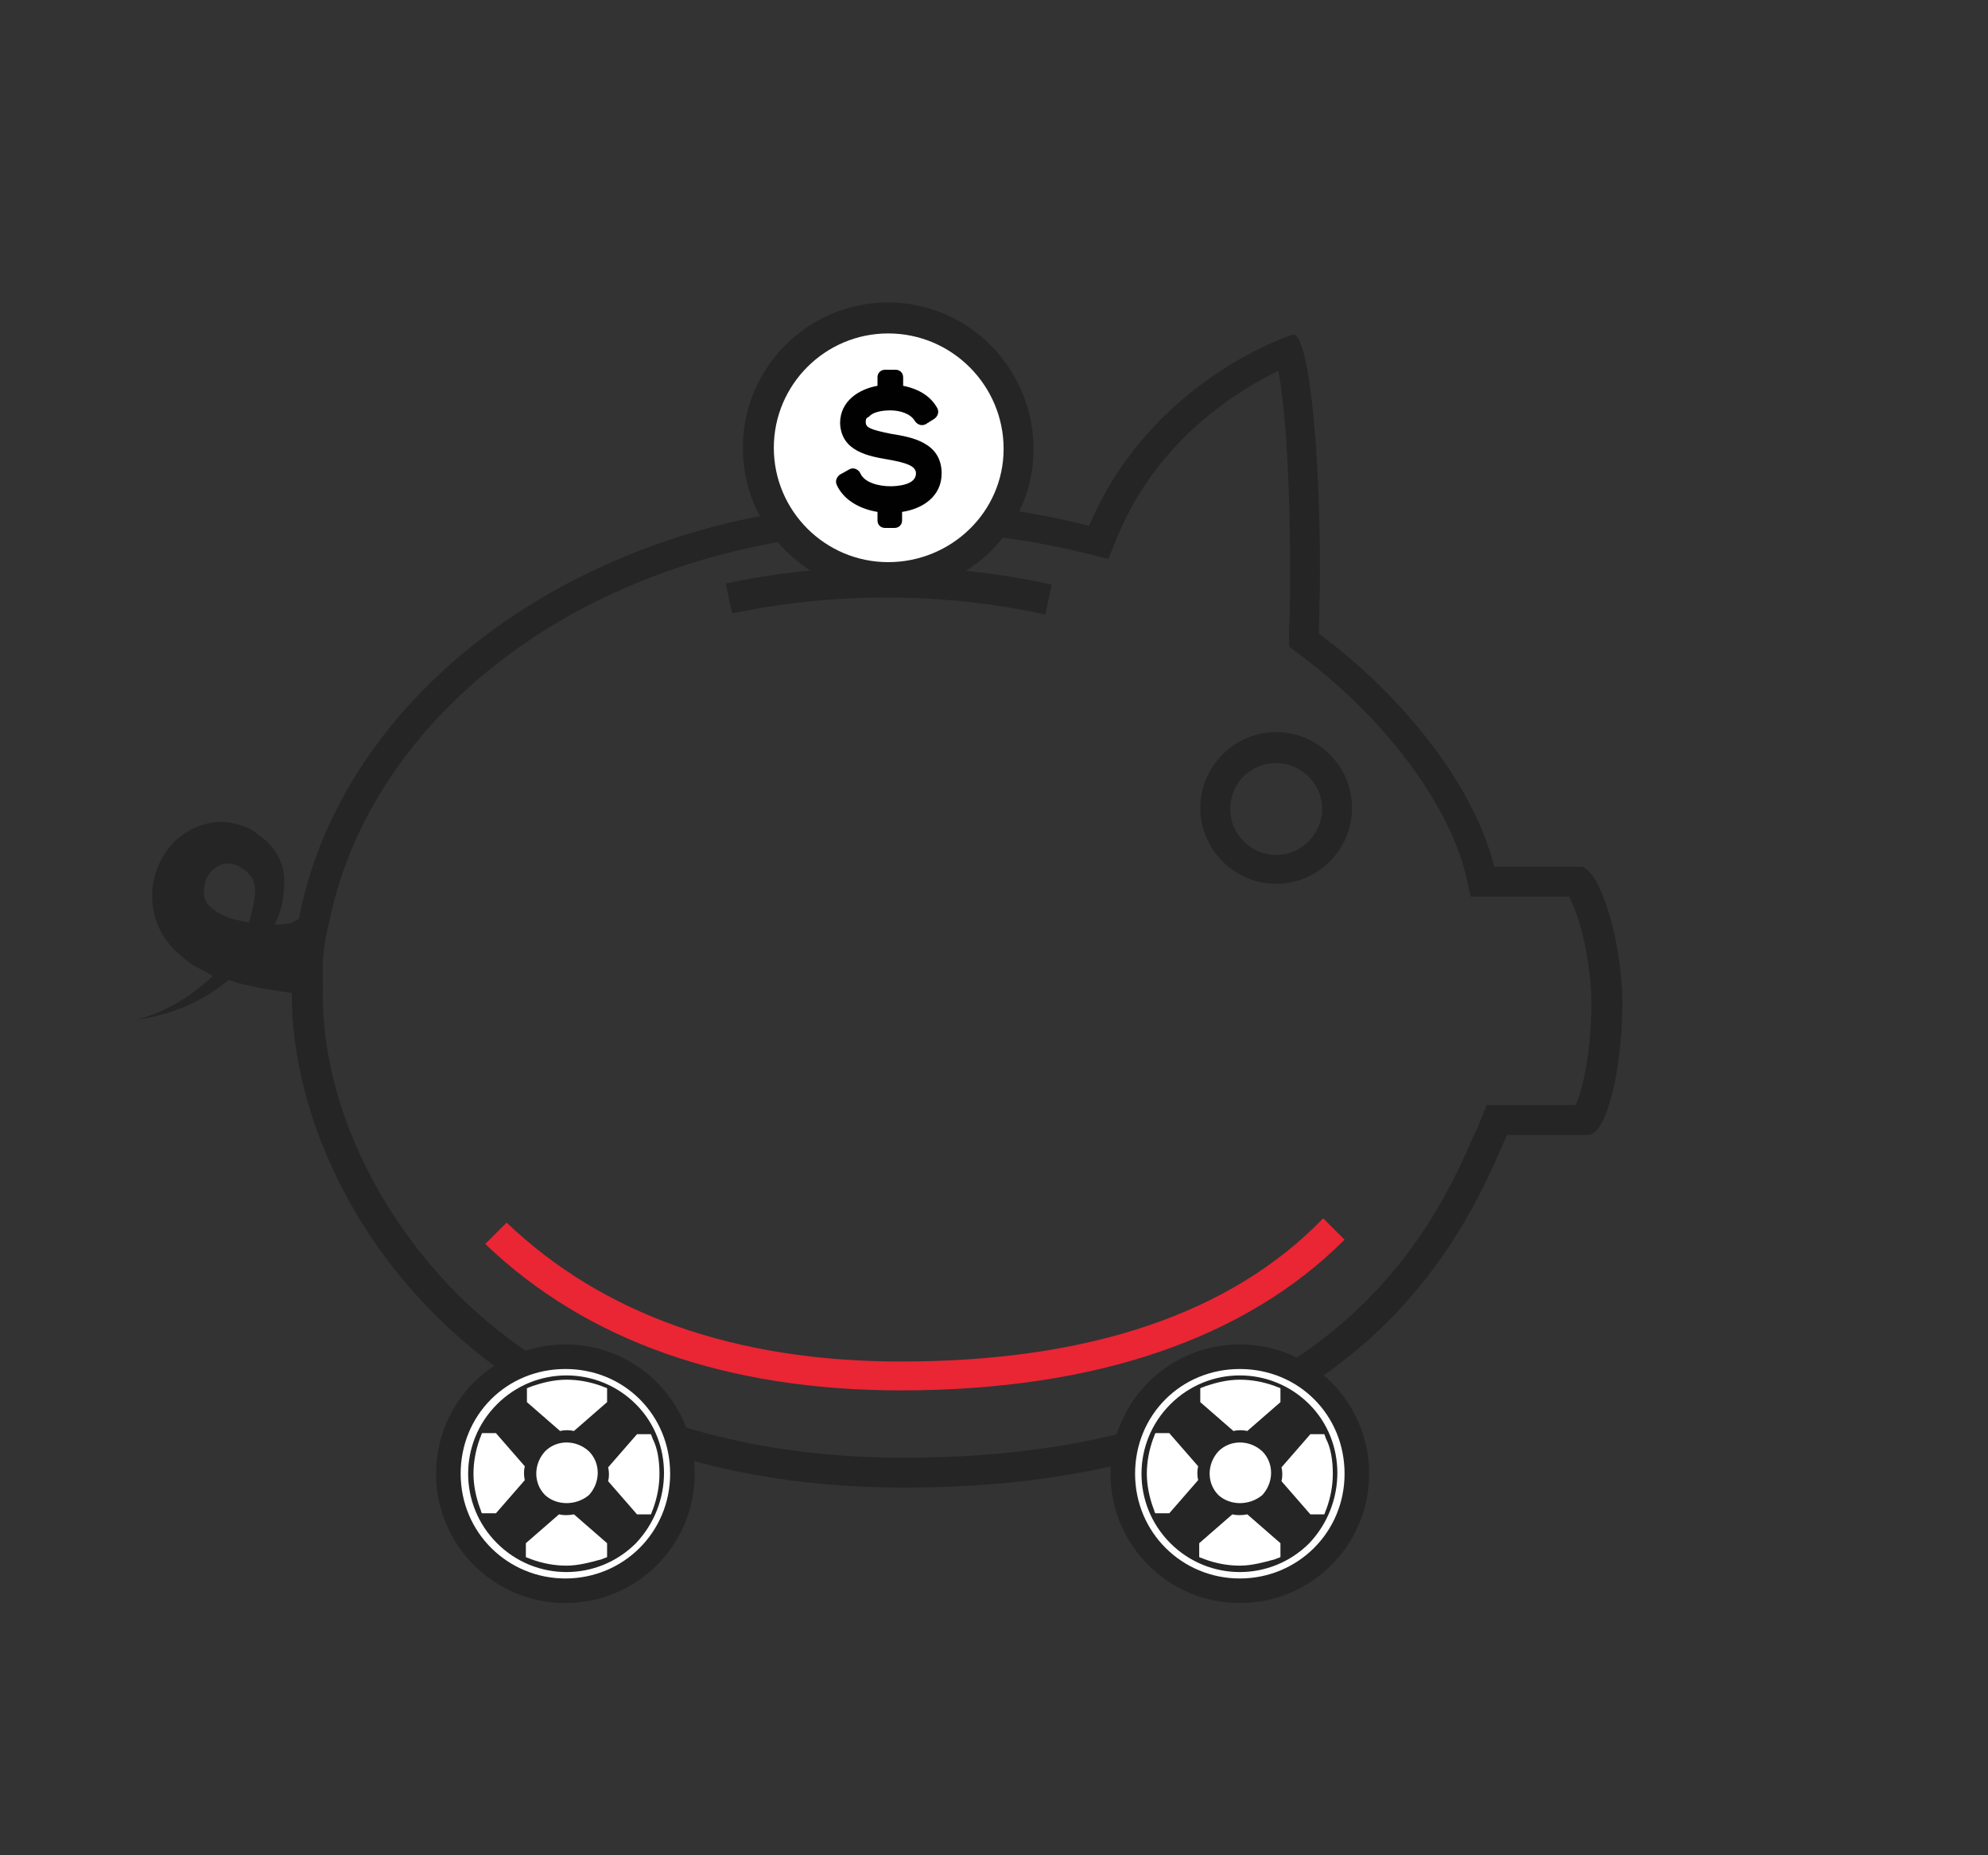 <?xml version="1.0" encoding="utf-8"?>
<!-- Generator: Adobe Illustrator 19.1.1, SVG Export Plug-In . SVG Version: 6.00 Build 0)  -->
<svg version="1.1" id="Layer_1" xmlns="http://www.w3.org/2000/svg" xmlns:xlink="http://www.w3.org/1999/xlink" x="0px" y="0px"
	 viewBox="-212 310.4 186 173.6" style="enable-background:new -212 310.4 186 173.6;" xml:space="preserve">
<rect x="-212" y="310.4" width="186" height="173.6" fill="#333333" stroke="none"/>
<style type="text/css">
	.st0{fill:#252525;}
	.st1{fill:#EA2534;}
	.st2{fill:#FFFFFF;}
	.st3{fill:#010101;}
	.st4{fill:none;}
</style>
<circle class="st0" cx="-159.1" cy="448.3" r="12.1"/>
<g>
	<g>
		<path class="st0" d="M-64,391.5C-64,391.5-64.1,391.5-64,391.5L-64,391.5h-8.2c-2-8.1-9.2-16.5-16.4-21.8c0-1.8,0.1-3.8,0.1-5.7
			c0-12.3-1.1-22.3-2.5-22.3l0,0l0,0c-0.1,0-13.3,4.2-19.1,17.9c-5.5-1.4-11.3-2.2-17.3-2.2c-28.6,0-52.3,16.9-56.6,38.8
			c0,0-0.4,3.4-0.3,3.4l2.4-0.3l0.7-2.6c2-10,8.4-19.2,18-25.9c9.9-6.9,22.6-10.7,35.8-10.7c5.6,0,11.3,0.7,16.7,2l2.4,0.6l0.9-2.2
			c3.8-9.1,11.3-13.6,15-15.4c0.6,3.1,1.1,9.6,1.1,18.6c0,2.2,0,4-0.1,5.7v1.5l1.2,0.9c7.6,5.7,13.6,13.6,15.3,20.3l0.5,2.2h2.2h7
			c0.8,1.4,2,5.3,2.1,9.8c0,4.6-0.8,8.3-1.5,9.7h-1.7l0,0h-4.8h-1.8l-0.7,1.7c-0.1,0.3-0.2,0.6-0.4,0.9
			c-3.6,8.3-13.3,30.4-53.4,30.4c-22,0-34.9-8.4-41.9-15.4c-7.8-7.9-12.5-18.3-12.5-27.9l-0.1-4l-2.4,0.3l-0.2,0.6
			c-0.1,0-0.2,2.8-0.2,2.8s0,0.2,0,0.3c0,18.2,16.5,46.1,57.3,46.1c43.6,0,53.1-25.6,56.4-33h7.6l0,0h0.1c1.8-0.4,3.1-6.7,3.1-12.5
			C-60.3,398.2-62.3,391.9-64,391.5z"/>
	</g>
</g>
<g>
	<path class="st0" d="M-92.6,381.8c2.3,0,4.3,1.9,4.3,4.3c0,2.3-1.9,4.3-4.3,4.3c-2.3,0-4.3-1.9-4.3-4.3S-95,381.8-92.6,381.8
		 M-92.6,378.9c-3.9,0-7.1,3.2-7.1,7.1c0,3.9,3.2,7.1,7.1,7.1s7.1-3.2,7.1-7.1C-85.5,382.1-88.7,378.9-92.6,378.9L-92.6,378.9z"/>
</g>
<g>
	<path class="st1" d="M-127.7,440.5c-16.3,0-29.4-4.6-38.9-13.7l2-2c9,8.6,21.4,13,36.9,13c17.6,0,30.9-4.5,39.5-13.4l2,2
		C-95.4,435.6-109.4,440.5-127.7,440.5z"/>
</g>
<g>
	<g>
		<g>
			<g>
				<path class="st2" d="M-159.1,458.1c-5.4,0-9.8-4.3-9.8-9.8c0-5.5,4.3-9.8,9.8-9.8c5.5,0,9.8,4.3,9.8,9.8
					S-153.7,458.1-159.1,458.1z"/>
			</g>
		</g>
	</g>
	<g>
		<path class="st0" d="M-152.5,441.8c-3.6-3.6-9.4-3.6-13,0c-3.6,3.6-3.6,9.4,0,13c3.6,3.6,9.4,3.6,13,0
			C-149,451.1-149,445.3-152.5,441.8z M-161,450.3c-1.1-1.1-1.1-2.9,0-4.1c1.1-1.1,2.9-1.1,4.1,0c1.1,1.1,1.1,2.9,0,4.1
			C-158.1,451.3-159.9,451.3-161,450.3z M-150.3,448.3c0,1.1-0.2,2.2-0.6,3.3c-0.1,0.2-0.1,0.3-0.2,0.5h-1.3l-2.7-3.1
			c0.1-0.4,0.1-0.9,0-1.3l2.7-3.1h1.3c0.1,0.2,0.1,0.3,0.2,0.5C-150.5,445.9-150.3,447-150.3,448.3z M-159,439.5
			c1.1,0,2.2,0.2,3.3,0.6c0.2,0.1,0.3,0.1,0.5,0.2v1.3l-3.1,2.7c-0.4-0.1-0.9-0.1-1.3,0l-3.1-2.7v-1.3c0.2-0.1,0.3-0.1,0.5-0.2
			C-161.3,439.8-160.2,439.5-159,439.5z M-167.7,448.3c0-1.1,0.2-2.2,0.6-3.3c0.1-0.2,0.1-0.3,0.2-0.5h1.3l2.7,3.1
			c-0.1,0.4-0.1,0.9,0,1.3l-2.7,3.1h-1.3c-0.1-0.1-0.1-0.3-0.2-0.5C-167.5,450.4-167.7,449.3-167.7,448.3z M-159,456.9
			c-1.1,0-2.2-0.2-3.3-0.6c-0.2-0.1-0.3-0.1-0.5-0.2v-1.3l3.1-2.7c0.4,0.1,0.9,0.1,1.4,0l3.1,2.7v1.3c-0.2,0.1-0.3,0.1-0.5,0.2
			C-156.8,456.6-157.9,456.9-159,456.9z"/>
	</g>
</g>
<g>
	<g>
		<circle class="st2" cx="-128.9" cy="352.4" r="12.2"/>
		<path class="st0" d="M-128.9,365.9c-7.5,0-13.6-6.1-13.6-13.6s6.1-13.6,13.6-13.6c7.5,0,13.6,6.2,13.6,13.7
			S-121.4,365.9-128.9,365.9z M-128.9,341.6c-5.9,0-10.7,4.8-10.7,10.7c0,5.9,4.8,10.7,10.7,10.7c5.9,0,10.8-4.7,10.8-10.6
			S-122.9,341.6-128.9,341.6z"/>
	</g>
	<g>
		<path class="st3" d="M-127.6,358.3v0.8c0,0.4-0.3,0.7-0.7,0.7h-0.9c-0.4,0-0.7-0.3-0.7-0.7v-0.8c-1.8-0.3-3.2-1.2-3.8-2.5
			c-0.2-0.4,0-0.8,0.3-1l0.9-0.5c0.2-0.1,0.4-0.1,0.6,0c0.2,0.1,0.3,0.2,0.4,0.4c0.4,0.9,1.8,1.2,2.8,1.2c0.6,0,2.4-0.1,2.4-1.2
			c0-0.7-0.9-1-2.6-1.3c-1.7-0.3-4.4-0.7-4.5-3.4c0-2.1,1.8-3.2,3.5-3.5v-0.8c0-0.4,0.3-0.7,0.7-0.7h1c0.4,0,0.7,0.3,0.7,0.7v0.8
			c1.5,0.3,2.6,1,3.2,2.1c0.2,0.4,0,0.8-0.3,1l-0.8,0.5c-0.4,0.2-0.8,0-1-0.3c-0.4-0.7-1.4-1-2.3-1c-0.9,0-1.7,0.2-2,0.6
			c-0.3,0.1-0.3,0.3-0.3,0.5c0,0.5,0.4,0.7,2.4,1.1c1.9,0.3,4.7,0.8,4.7,3.7C-123.9,356.8-125.6,358-127.6,358.3z"/>
	</g>
</g>
<g>
	<path class="st0" d="M-114.2,367.9c-9.6-2.1-19.8-2.1-29.3-0.1l-0.6-2.8c9.9-2.1,20.5-2.1,30.5,0.1L-114.2,367.9z"/>
</g>
<g>
	<path class="st4" d="M-189.4,391.5c-0.1-0.1-0.1-0.1-0.2-0.1l-0.2-0.1h-0.1c-0.2-0.1-0.4-0.1-0.5-0.1h-0.1c-0.6,0-1.2,0.3-1.5,0.7
		c-0.5,0.5-0.7,1.2-0.7,1.8c0,0.6,0.2,1.2,0.5,1.5c0.1,0.1,0.5,0.4,0.8,0.6c0.4,0.2,0.7,0.4,1.1,0.5c0.5,0.2,1.2,0.3,1.8,0.4
		c0.3-0.7,0.5-1.5,0.5-2.2c0.1-1-0.1-1.9-0.5-2.4C-188.9,391.8-189.1,391.7-189.4,391.5z"/>
	<path class="st0" d="M-184.8,396.8c-0.4,0-0.7,0.1-1.1,0.1c-0.1,0-0.3,0-0.4,0c0.3-0.6,0.5-1.2,0.7-1.9c0.1-0.7,0.2-1.4,0.2-2.2
		s-0.2-1.6-0.6-2.3c-0.4-0.8-1-1.4-1.7-1.9c-0.2-0.1-0.3-0.2-0.5-0.4l-0.2-0.1l-0.3-0.2c-0.4-0.1-0.7-0.3-1.2-0.4
		c-0.4-0.1-0.9-0.2-1.3-0.2c-1.3,0-2.6,0.4-3.7,1.2c-1.4,1-2.3,2.5-2.7,4.2c-0.4,1.7-0.1,3.7,0.9,5.3c0.6,0.9,1.1,1.4,1.7,1.9
		s1.3,1,2,1.3c0.3,0.2,0.6,0.3,0.9,0.5c-0.3,0.3-0.6,0.6-1,0.9c-1.8,1.5-3.8,2.6-6.1,3.2c2.4-0.3,4.7-1.1,6.8-2.4
		c0.6-0.4,1.2-0.8,1.8-1.3c0.6,0.2,1.2,0.4,1.8,0.5c1.3,0.3,2.6,0.5,4,0.7h0.1h2.9v-2.5c0-0.8,0.1-1.5,0.2-2.2l0.3-1.7
		c0.1-0.3,0.2-0.7,0.2-1l-3,0.5L-184.8,396.8z M-188.2,394.5c-0.1,0.7-0.3,1.5-0.5,2.2c-0.6-0.1-1.2-0.2-1.8-0.4
		c-0.4-0.1-0.7-0.3-1.1-0.5c-0.3-0.2-0.7-0.5-0.8-0.6c-0.3-0.3-0.6-0.8-0.5-1.5c0-0.6,0.2-1.3,0.7-1.8c0.4-0.4,0.9-0.7,1.5-0.7h0.1
		c0.2,0,0.3,0,0.5,0.1h0.1l0.2,0.1c0.1,0,0.1,0,0.2,0.1c0.3,0.2,0.6,0.3,0.8,0.6C-188.2,392.6-188,393.5-188.2,394.5z"/>
</g>
<g>
	<circle class="st0" cx="-96" cy="448.3" r="12.1"/>
	<g>
		<g>
			<g>
				<g>
					<path class="st2" d="M-96,458.1c-5.4,0-9.8-4.3-9.8-9.8c0-5.5,4.3-9.8,9.8-9.8c5.5,0,9.8,4.3,9.8,9.8S-90.6,458.1-96,458.1z"/>
				</g>
			</g>
		</g>
		<g>
			<path class="st0" d="M-89.5,441.8c-3.6-3.6-9.4-3.6-13,0s-3.6,9.4,0,13s9.4,3.6,13,0C-86,451.1-86,445.3-89.5,441.8z M-98,450.3
				c-1.1-1.1-1.1-2.9,0-4.1c1.1-1.1,2.9-1.1,4.1,0c1.1,1.1,1.1,2.9,0,4.1C-95.1,451.3-96.9,451.3-98,450.3z M-87.3,448.3
				c0,1.1-0.2,2.2-0.6,3.3c-0.1,0.2-0.1,0.3-0.2,0.5h-1.3l-2.7-3.1c0.1-0.4,0.1-0.9,0-1.3l2.7-3.1h1.3c0.1,0.2,0.1,0.3,0.2,0.5
				C-87.5,445.9-87.3,447-87.3,448.3z M-96,439.5c1.1,0,2.2,0.2,3.3,0.6c0.2,0.1,0.3,0.1,0.5,0.2v1.3l-3.1,2.7
				c-0.4-0.1-0.9-0.1-1.3,0l-3.1-2.7v-1.3c0.2-0.1,0.3-0.1,0.5-0.2C-98.3,439.8-97.2,439.5-96,439.5z M-104.7,448.3
				c0-1.1,0.2-2.2,0.6-3.3c0.1-0.2,0.1-0.3,0.2-0.5h1.3l2.7,3.1c-0.1,0.4-0.1,0.9,0,1.3l-2.7,3.1h-1.3c-0.1-0.1-0.1-0.3-0.2-0.5
				C-104.5,450.4-104.7,449.3-104.7,448.3z M-96,456.9c-1.1,0-2.2-0.2-3.3-0.6c-0.2-0.1-0.3-0.1-0.5-0.2v-1.3l3.1-2.7
				c0.4,0.1,0.9,0.1,1.4,0l3.1,2.7v1.3c-0.2,0.1-0.3,0.1-0.5,0.2C-93.8,456.6-94.9,456.9-96,456.9z"/>
		</g>
	</g>
</g>
</svg>
